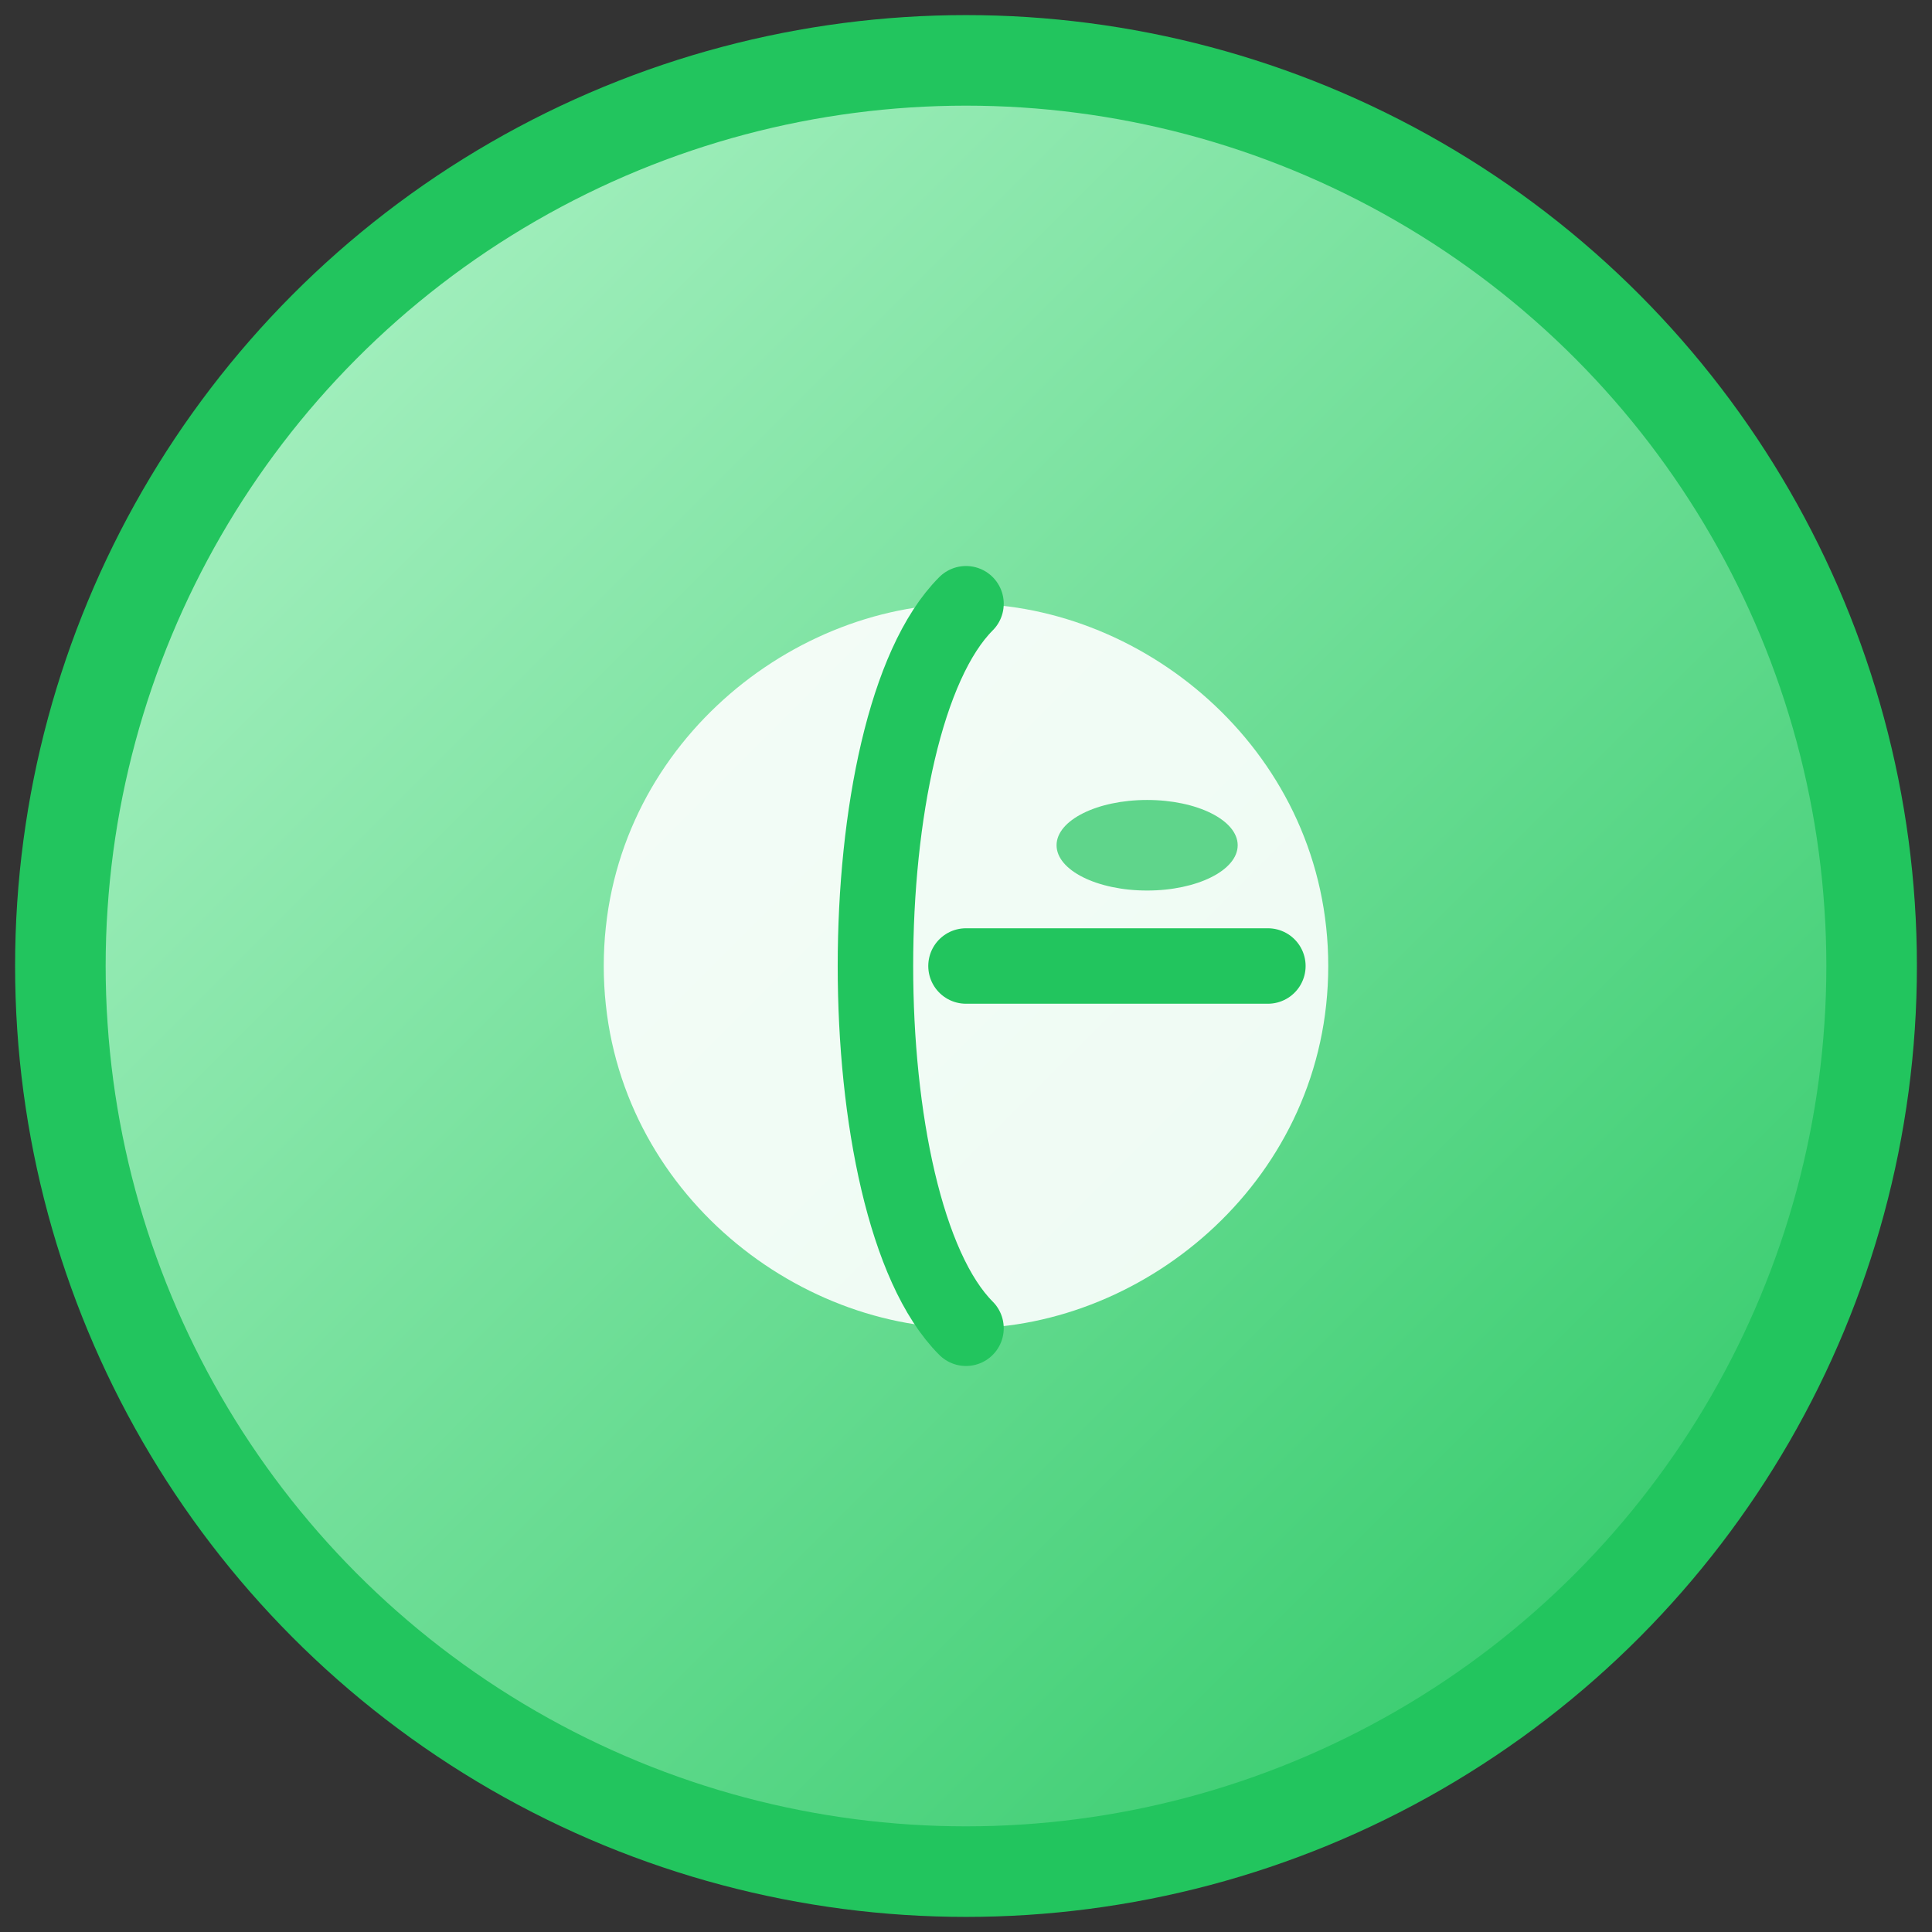 <?xml version="1.0" encoding="UTF-8"?>
<svg width="64" height="64" viewBox="0 0 64 64" fill="none" xmlns="http://www.w3.org/2000/svg">
  <rect x="0" y="0" width="64" height="64" fill="#333333" stroke="none"/>
  <circle cx="32" cy="32" r="30" fill="url(#greenGradient)" stroke="#22c55e" stroke-width="3"/>
  <path d="M20 32C20 25 26 20 32 20C38 20 44 25 44 32C44 39 38 44 32 44C26 44 20 39 20 32Z" fill="#fff" fill-opacity="0.9"/>
  <path d="M32 44C28 40 28 24 32 20" stroke="#22c55e" stroke-width="2.5" stroke-linecap="round"/>
  <path d="M32 32H42" stroke="#22c55e" stroke-width="2.5" stroke-linecap="round"/>
  <ellipse cx="38" cy="28" rx="3" ry="1.5" fill="#22c55e" fill-opacity="0.7"/>
  <defs>
    <linearGradient id="greenGradient" x1="0" y1="0" x2="64" y2="64" gradientUnits="userSpaceOnUse">
      <stop stop-color="#bbf7d0"/>
      <stop offset="1" stop-color="#22c55e"/>
    </linearGradient>
  </defs>
</svg> 